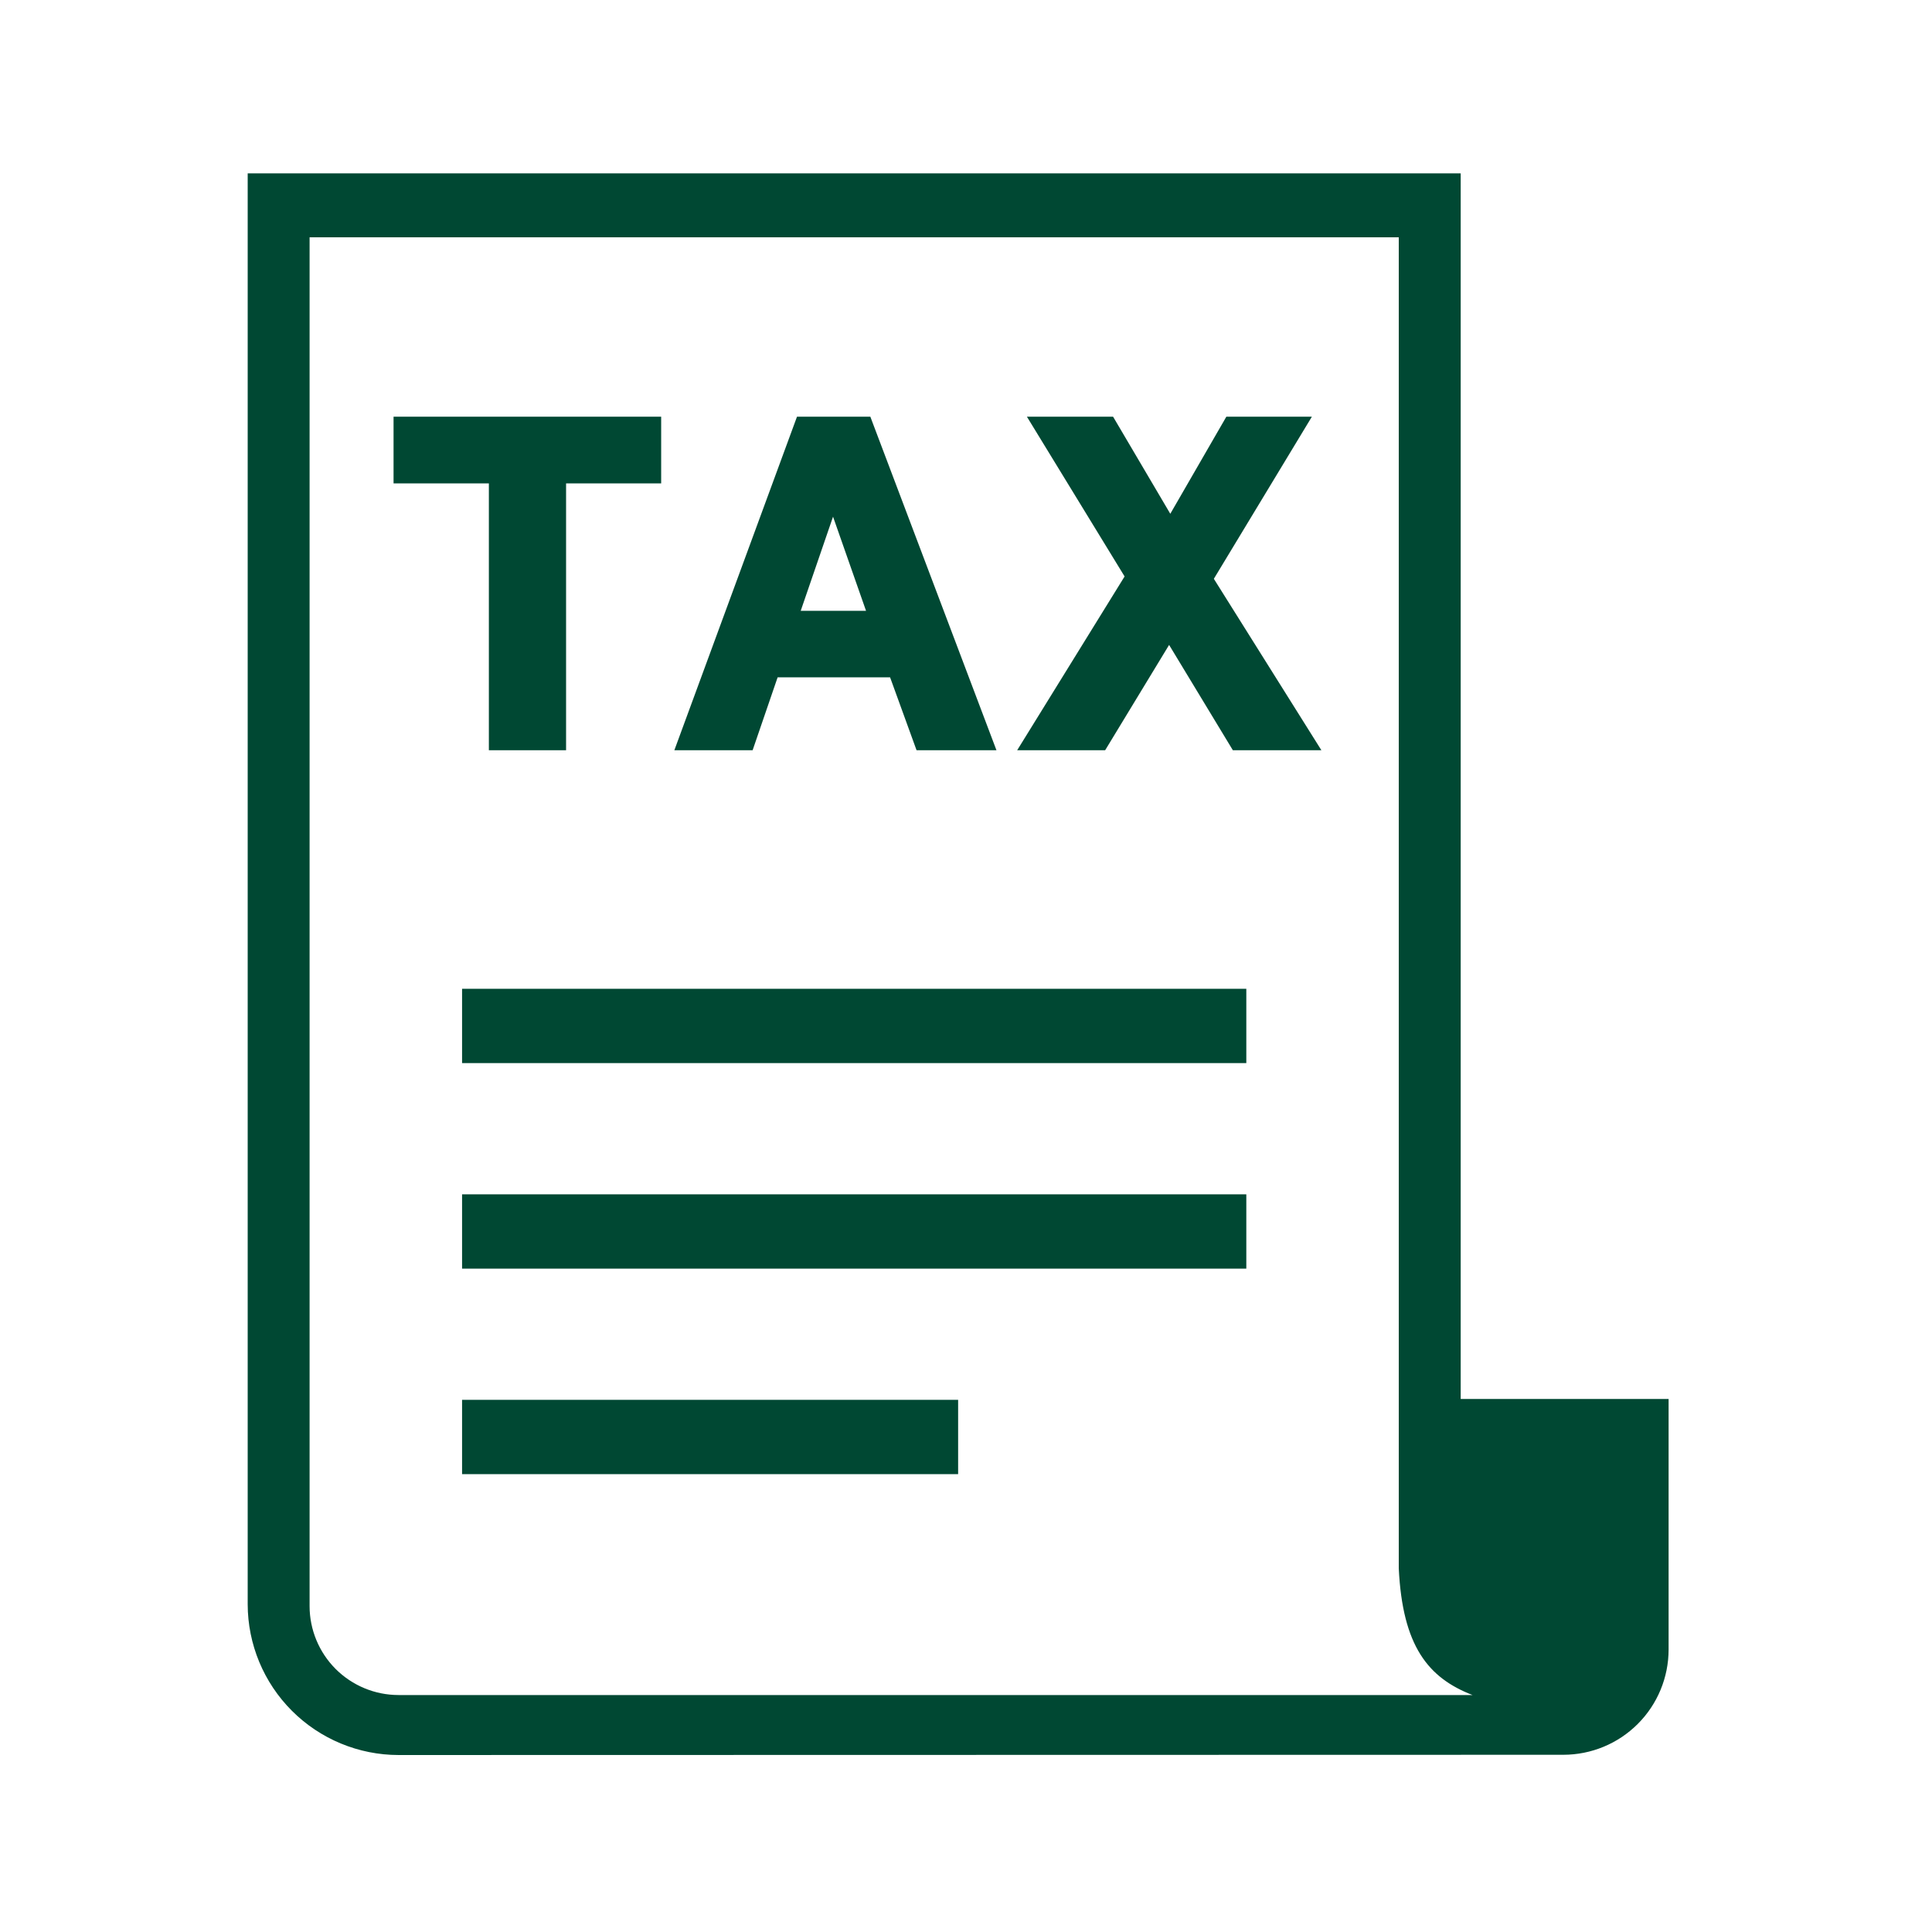 <svg width="78" height="78" viewBox="0 0 78 78" fill="none" xmlns="http://www.w3.org/2000/svg">
<path fill-rule="evenodd" clip-rule="evenodd" d="M56.472 68.433H16.087C15.136 68.432 14.224 68.053 13.551 67.381C12.879 66.708 12.5 65.796 12.499 64.845V9.58H56.472V63.32C56.624 66.455 57.654 67.74 59.452 68.434H56.472V68.433ZM58.972 56.479V7H10V64.767C10.002 66.381 10.644 67.928 11.786 69.07C12.927 70.211 14.474 70.853 16.088 70.855L63.118 70.845C64.245 70.844 65.325 70.397 66.121 69.6C66.918 68.804 67.365 67.724 67.366 66.597V56.48H58.973L58.972 56.479Z" fill="#004833"/>
<path fill-rule="evenodd" clip-rule="evenodd" d="M18.655 42.92H50.317V39.92H18.655V42.92Z" fill="#004833"/>
<path fill-rule="evenodd" clip-rule="evenodd" d="M18.655 51.218H50.317V48.218H18.655V51.218Z" fill="#004833"/>
<path fill-rule="evenodd" clip-rule="evenodd" d="M18.655 59.515H38.682V56.515H18.655V59.515Z" fill="#004833"/>
<path fill-rule="evenodd" clip-rule="evenodd" d="M15.889 19.516H19.737V30.289H22.854V19.516H26.693V16.823H15.889V19.516Z" fill="#004833"/>
<path fill-rule="evenodd" clip-rule="evenodd" d="M34.964 24.66H32.327L33.632 20.86L34.964 24.66ZM35.139 16.823H32.177L27.225 30.29H30.385L31.395 27.345H35.935L37.004 30.29H40.23L35.199 16.985L35.139 16.825V16.823Z" fill="#004833"/>
<path fill-rule="evenodd" clip-rule="evenodd" d="M49.006 23.368L52.964 16.823H49.511L47.248 20.743L44.938 16.823H41.459L45.403 23.273L41.066 30.289H44.618L47.2 26.037L49.774 30.289H53.348L49.006 23.368Z" fill="#004833"/>
</svg>
